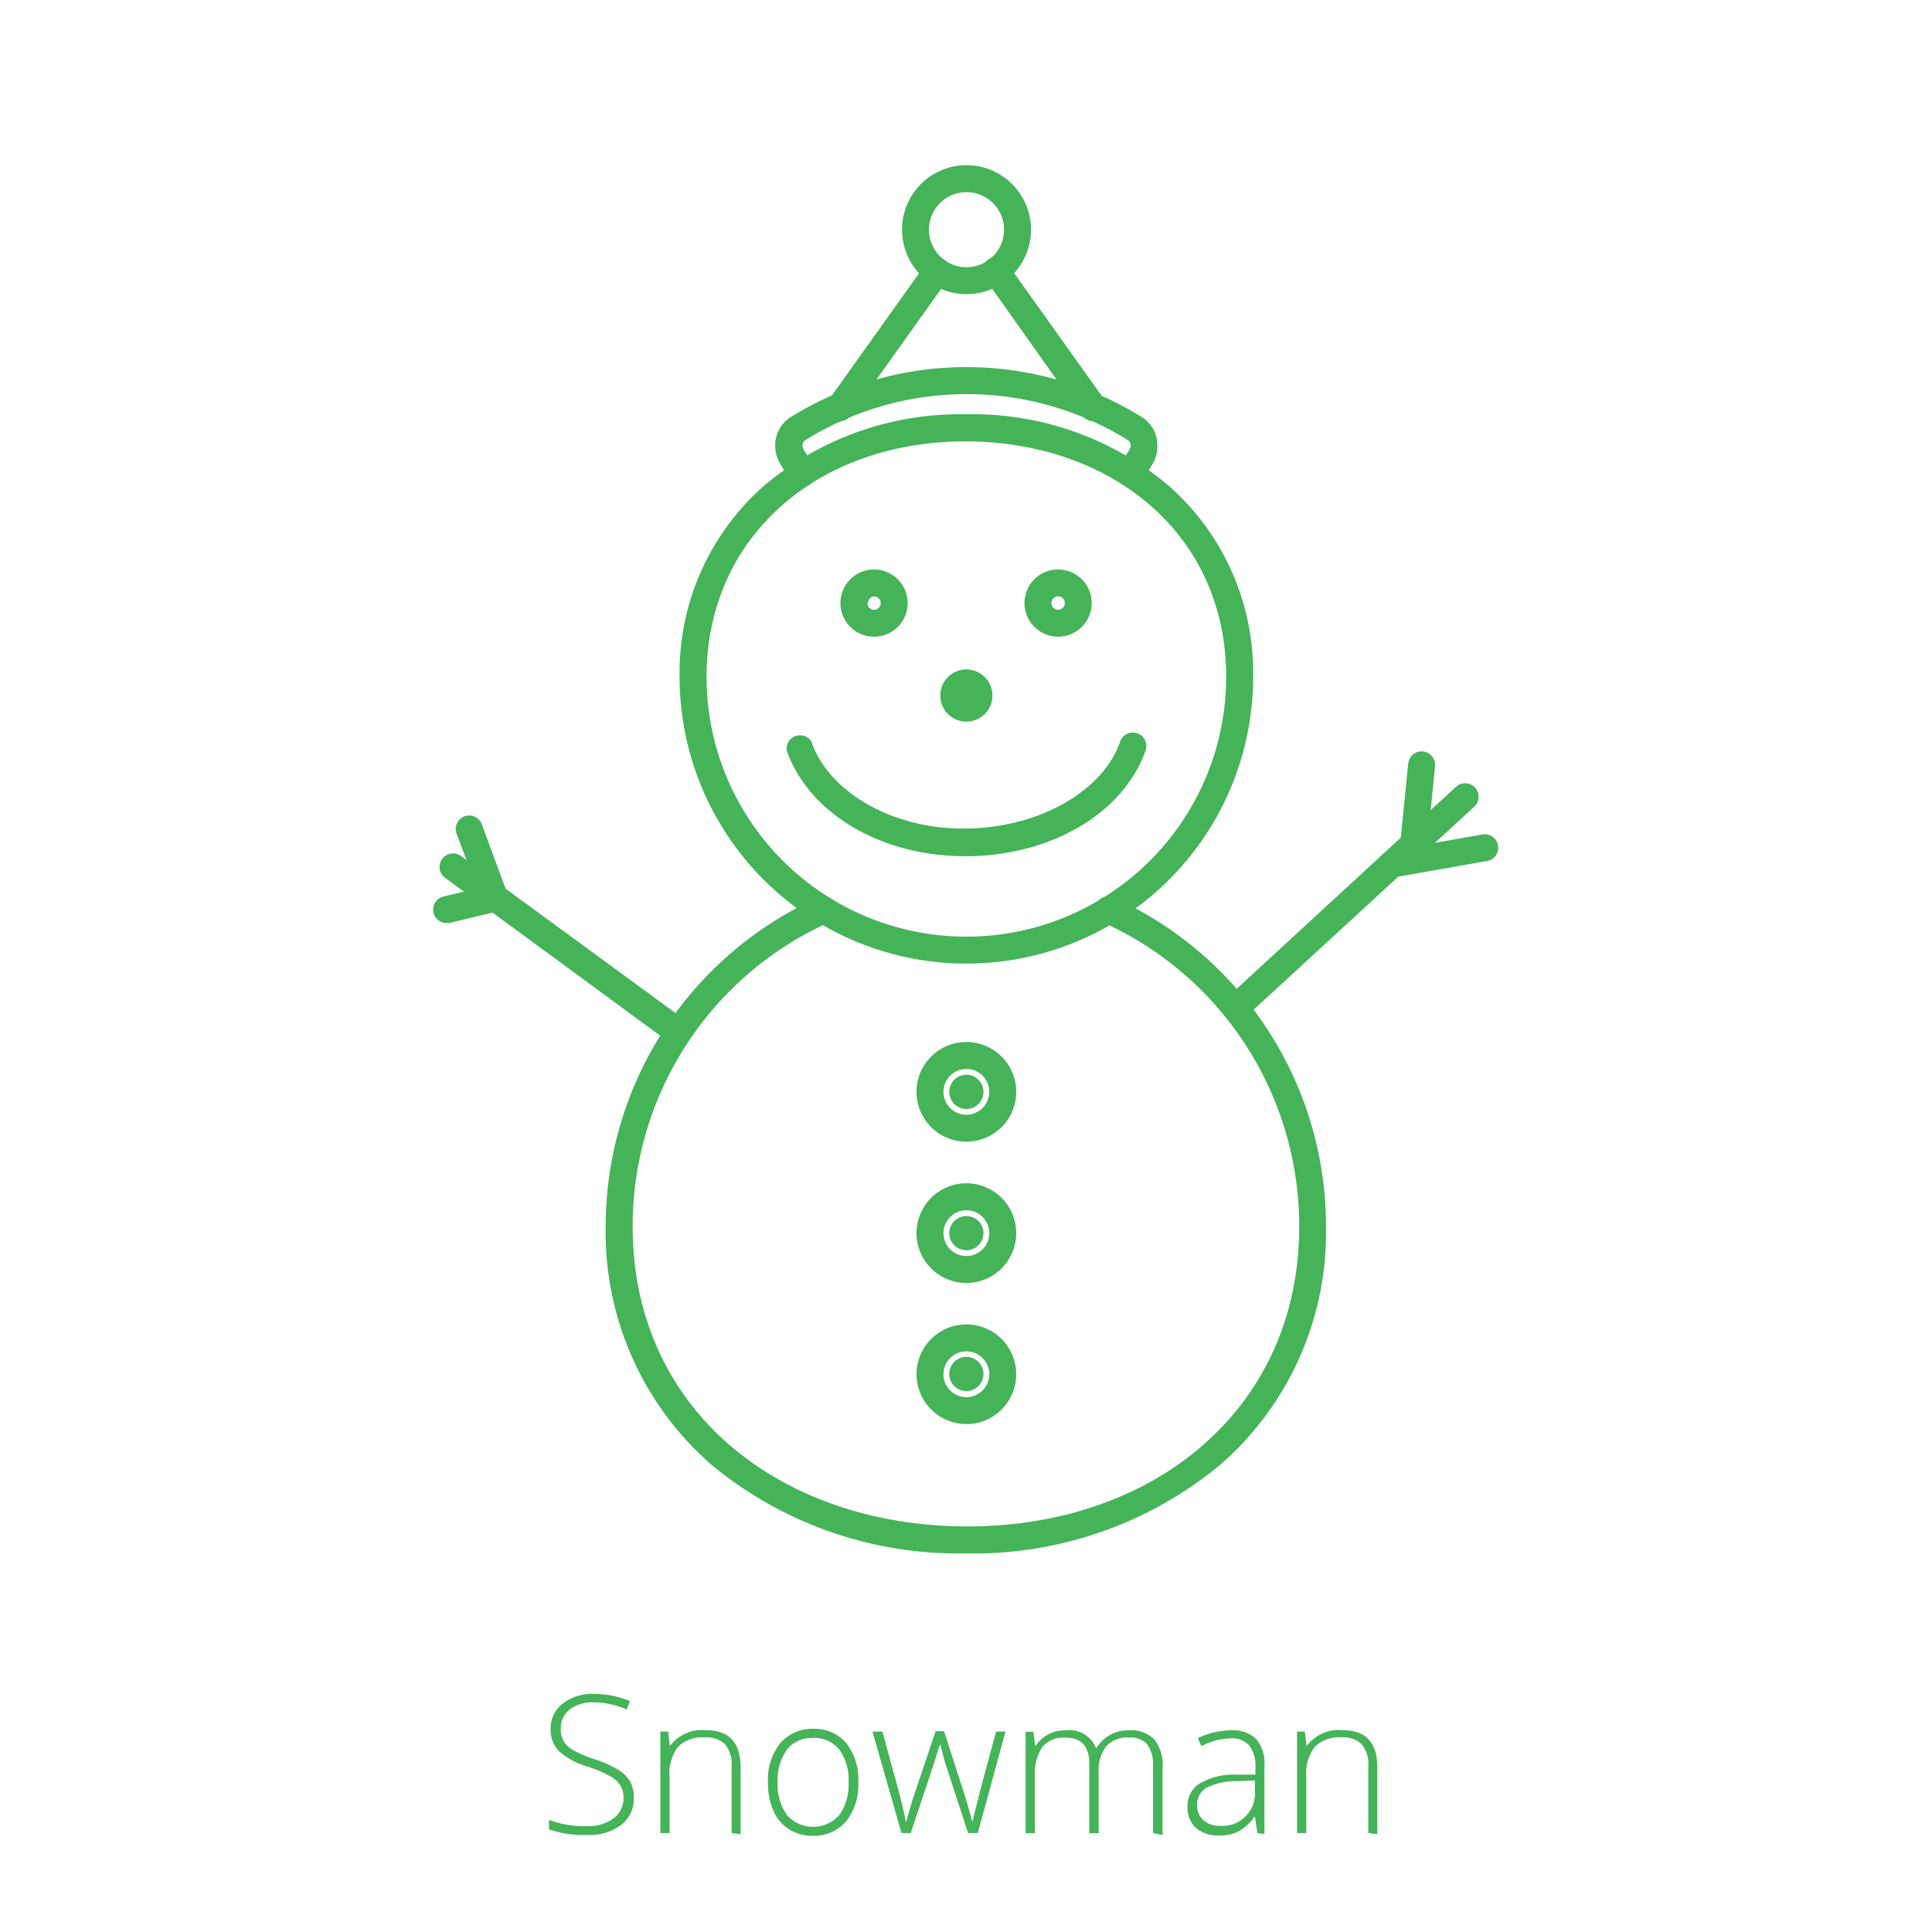 <?xml version="1.0" standalone="no"?><!DOCTYPE svg PUBLIC "-//W3C//DTD SVG 1.1//EN" "http://www.w3.org/Graphics/SVG/1.1/DTD/svg11.dtd"><svg t="1537974751581" class="icon" style="" viewBox="0 0 1024 1024" version="1.1" xmlns="http://www.w3.org/2000/svg" p-id="1424" id="mx_n_1537974751587" xmlns:xlink="http://www.w3.org/1999/xlink" width="128" height="128"><defs><style type="text/css"></style></defs><path d="M335.932 952.805a17.434 17.434 0 0 1-6.682 14.439 27.725 27.725 0 0 1-17.818 5.299 55.912 55.912 0 0 1-20.429-2.918v-5.069a51.764 51.764 0 0 0 20.045 3.302 22.426 22.426 0 0 0 14.208-4.147 12.98 12.98 0 0 0 5.223-10.752 12.442 12.442 0 0 0-1.766-6.835 15.898 15.898 0 0 0-5.683-4.915 70.581 70.581 0 0 0-11.52-4.839 39.553 39.553 0 0 1-15.36-8.295 16.512 16.512 0 0 1-4.301-11.827 16.282 16.282 0 0 1 6.375-13.287 25.421 25.421 0 0 1 16.436-5.146 48.155 48.155 0 0 1 19.277 3.84l-1.843 4.378a44.929 44.929 0 0 0-17.28-3.763 20.276 20.276 0 0 0-12.826 3.763 12.212 12.212 0 0 0-4.762 10.138 13.287 13.287 0 0 0 1.459 6.605 13.517 13.517 0 0 0 4.839 4.685 65.282 65.282 0 0 0 11.443 4.915 62.363 62.363 0 0 1 12.826 5.683 18.356 18.356 0 0 1 6.221 6.298 17.127 17.127 0 0 1 1.92 8.448zM387.773 971.544v-35.098a17.127 17.127 0 0 0-3.456-11.904 13.901 13.901 0 0 0-10.675-3.686 18.432 18.432 0 0 0-14.208 4.915 23.041 23.041 0 0 0-4.531 15.898v29.876h-4.915v-53.761h4.147l0.922 7.68a21.197 21.197 0 0 1 19.047-8.448q18.432 0 18.432 19.738v35.406zM454.898 944.664a30.721 30.721 0 0 1-6.451 20.66 22.196 22.196 0 0 1-17.741 7.68 23.041 23.041 0 0 1-12.519-3.456 21.965 21.965 0 0 1-8.295-9.831A35.943 35.943 0 0 1 407.05 944.664a30.721 30.721 0 0 1 6.451-20.66 22.119 22.119 0 0 1 17.588-7.68 21.735 21.735 0 0 1 17.511 7.68 30.721 30.721 0 0 1 6.298 20.66z m-42.702 0a27.572 27.572 0 0 0 4.915 17.357 18.509 18.509 0 0 0 27.725 0 27.495 27.495 0 0 0 4.915-17.357 27.111 27.111 0 0 0-4.915-17.357 16.82 16.82 0 0 0-13.901-6.144 16.589 16.589 0 0 0-13.824 6.144 27.418 27.418 0 0 0-4.915 17.357zM513.114 971.544l-11.827-36.174q-1.152-3.686-2.918-10.829a18.202 18.202 0 0 0-1.382 3.686l-2.227 7.219-12.058 36.097h-4.915l-15.36-53.761h5.299l8.448 31.028q3.072 11.674 3.994 17.127c2.227-7.68 3.686-12.903 4.608-15.36l11.136-33.025h4.455l10.599 32.871q3.61 11.674 4.378 15.36c0.538-2.15 1.92-7.68 4.301-17.28l8.295-30.721h4.992l-14.669 53.761zM611.113 971.544v-35.482a17.664 17.664 0 0 0-3.072-11.52 11.674 11.674 0 0 0-9.447-3.61 15.36 15.36 0 0 0-12.288 4.608 21.581 21.581 0 0 0-3.994 14.362v31.719h-4.992v-36.942q0-13.671-12.519-13.671a14.746 14.746 0 0 0-12.365 4.915 25.805 25.805 0 0 0-3.917 15.821v29.876h-4.915v-53.761h4.071l1.075 7.68a18.356 18.356 0 0 1 6.682-6.221 19.047 19.047 0 0 1 9.139-2.227 15.36 15.36 0 0 1 16.436 9.6 19.584 19.584 0 0 1 17.434-9.6 17.357 17.357 0 0 1 13.287 4.762 21.505 21.505 0 0 1 4.455 15.36v35.406zM666.41 971.544l-1.229-8.525h-0.384a25.652 25.652 0 0 1-8.371 7.68 22.349 22.349 0 0 1-10.215 2.15 17.588 17.588 0 0 1-12.365-4.071 14.592 14.592 0 0 1-4.455-11.29 13.901 13.901 0 0 1 6.605-12.288 35.866 35.866 0 0 1 19.124-4.608h10.291V936.983a18.356 18.356 0 0 0-3.149-11.674 12.135 12.135 0 0 0-10.138-3.917 33.716 33.716 0 0 0-15.36 4.147l-1.843-4.301a41.243 41.243 0 0 1 17.588-4.147 17.588 17.588 0 0 1 13.287 4.608 20.353 20.353 0 0 1 4.378 14.439v35.943z m-19.968-3.84a17.204 17.204 0 0 0 18.663-18.74v-5.299l-9.447 0.384a35.713 35.713 0 0 0-16.282 3.533 10.215 10.215 0 0 0-4.839 9.37 10.061 10.061 0 0 0 3.149 7.68 12.596 12.596 0 0 0 8.755 3.072zM725.241 971.544v-35.098a17.204 17.204 0 0 0-3.456-11.904 13.901 13.901 0 0 0-10.675-3.686 18.432 18.432 0 0 0-14.208 4.915 23.041 23.041 0 0 0-4.531 15.898v29.876h-4.915v-53.761h4.147l0.922 7.68a21.197 21.197 0 0 1 19.047-8.448q18.432 0 18.432 19.738v35.406zM360.201 358.742a131.869 131.869 0 0 1 44.852-101.379 161.284 161.284 0 0 1 107.139-37.787 161.284 161.284 0 0 1 107.139 37.787 131.792 131.792 0 0 1 44.852 101.379 151.991 151.991 0 0 1-303.982 0z m14.285 0a137.706 137.706 0 0 0 275.412 0c0-75.65-60.674-124.496-137.706-124.803s-137.552 49.076-137.706 124.803z" fill="#45b358" p-id="1425"></path><path d="M498.368 368.649a13.824 13.824 0 1 1 13.824 13.824 13.824 13.824 0 0 1-13.824-13.824zM445.451 319.65a17.818 17.818 0 1 1 17.818 17.818A17.818 17.818 0 0 1 445.451 319.65z m14.285 0a3.533 3.533 0 1 0 3.533-3.533 3.61 3.61 0 0 0-3.226 3.533zM542.99 319.65a17.818 17.818 0 1 1 17.664 17.818 17.895 17.895 0 0 1-17.664-17.818z m17.818 3.533a3.533 3.533 0 0 0 0-7.143 3.61 3.61 0 0 0-3.533 3.533 3.61 3.61 0 0 0 3.379 3.61zM416.958 397.757a7.143 7.143 0 0 1 13.133-4.685c8.525 25.575 41.473 46.542 81.794 46.081s73.269-20.89 81.794-46.081a7.143 7.143 0 0 1 13.517 4.685c-11.751 33.409-50.382 55.989-95.311 56.065s-83.253-22.733-94.927-56.065zM485.772 578.702a26.42 26.42 0 1 1 26.42 26.42 26.42 26.42 0 0 1-26.42-26.42z m14.285 0a12.135 12.135 0 1 0 12.135-12.135 12.135 12.135 0 0 0-12.135 12.135z" fill="#45b358" p-id="1426"></path><path d="M503.129 578.702a9.063 9.063 0 1 1 9.063 9.063 9.063 9.063 0 0 1-9.063-9.063zM485.772 653.584a26.42 26.42 0 1 1 26.42 26.42 26.42 26.42 0 0 1-26.42-26.42z m14.285 0a12.135 12.135 0 1 0 12.135-12.135 12.212 12.212 0 0 0-12.135 12.135z" fill="#45b358" p-id="1427"></path><path d="M503.129 653.584a9.063 9.063 0 1 1 9.063 9.063 9.063 9.063 0 0 1-9.063-9.063zM485.772 728.389a26.42 26.42 0 1 1 26.42 26.42 26.497 26.497 0 0 1-26.42-26.42z m14.285 0a12.135 12.135 0 1 0 12.135-12.135 12.135 12.135 0 0 0-12.135 12.135z" fill="#45b358" p-id="1428"></path><path d="M503.129 728.389A9.063 9.063 0 1 1 512.192 737.298a9.063 9.063 0 0 1-9.063-8.909zM649.898 538.919a7.143 7.143 0 0 1 0.384-10.061l121.424-111.824a7.143 7.143 0 0 1 9.677 10.522L659.959 539.303a7.143 7.143 0 0 1-10.061-0.384zM355.439 552.974L235.935 465.266a7.143 7.143 0 1 1 8.448-11.52l119.504 87.477a7.143 7.143 0 0 1-8.448 11.52z" fill="#45b358" p-id="1429"></path><path d="M748.512 454.514a7.143 7.143 0 0 1-6.375-7.68l4.224-41.857a7.143 7.143 0 1 1 14.208 1.382l-4.147 41.857a7.143 7.143 0 0 1-7.066 6.451z" fill="#45b358" p-id="1430"></path><path d="M730.693 459.275a7.143 7.143 0 0 1 5.76-8.295l49.614-8.755a7.143 7.143 0 0 1 2.458 14.055l-49.614 8.755h-1.229a7.143 7.143 0 0 1-6.989-5.76zM255.827 478.399l-13.824-36.481a7.143 7.143 0 0 1 13.364-5.069L268.807 473.33a7.143 7.143 0 0 1-13.364 5.069z" fill="#45b358" p-id="1431"></path><path d="M229.791 483.852a7.143 7.143 0 0 1 5.223-8.679l26.113-6.221a7.143 7.143 0 0 1 3.456 13.901L238.086 489.228h-1.69a7.143 7.143 0 0 1-6.605-5.376zM377.405 776.621a163.281 163.281 0 0 1-56.373-126.57 191.237 191.237 0 0 1 112.592-174.34 7.143 7.143 0 0 1 5.914 13.056 176.644 176.644 0 0 0-104.22 161.284c0 97.308 78.108 158.596 176.644 158.98s176.644-61.442 176.644-158.98a176.644 176.644 0 0 0-104.22-161.284 7.143 7.143 0 1 1 5.837-13.056 191.314 191.314 0 0 1 112.592 174.34 163.281 163.281 0 0 1-56.373 126.57 204.831 204.831 0 0 1-134.864 46.696 204.831 204.831 0 0 1-134.173-46.696zM418.878 254.906l-5.376-9.139a17.895 17.895 0 0 1-2.611-9.293 17.588 17.588 0 0 1 8.141-15.36 176.644 176.644 0 0 1 186.245 0 17.588 17.588 0 0 1 8.141 15.36 17.972 17.972 0 0 1-2.458 9.293l-5.376 8.909a7.143 7.143 0 1 1-12.212-7.68l5.376-8.909a3.763 3.763 0 0 0 0.538-1.92 3.302 3.302 0 0 0-1.382-2.842 161.975 161.975 0 0 0-171.115 0 3.302 3.302 0 0 0-1.459 2.842 3.61 3.61 0 0 0 0.538 1.92l5.376 8.909a7.143 7.143 0 1 1-12.212 7.68zM478.092 121.731a34.177 34.177 0 1 1 34.177 34.177 34.177 34.177 0 0 1-34.177-34.177z m14.285 0a19.892 19.892 0 1 0 19.892-19.892 19.892 19.892 0 0 0-19.892 19.892z" fill="#45b358" p-id="1432"></path><path d="M573.557 220.345L522.253 147.92a7.143 7.143 0 1 1 11.597-8.295l51.611 72.347a7.143 7.143 0 0 1-1.766 9.984 7.143 7.143 0 0 1-9.984-1.69zM440.92 221.958a7.143 7.143 0 0 1-1.69-9.984l51.611-72.347a7.143 7.143 0 0 1 11.674 8.295l-51.611 72.347a7.143 7.143 0 0 1-9.984 1.69z" fill="#45b358" p-id="1433"></path></svg>